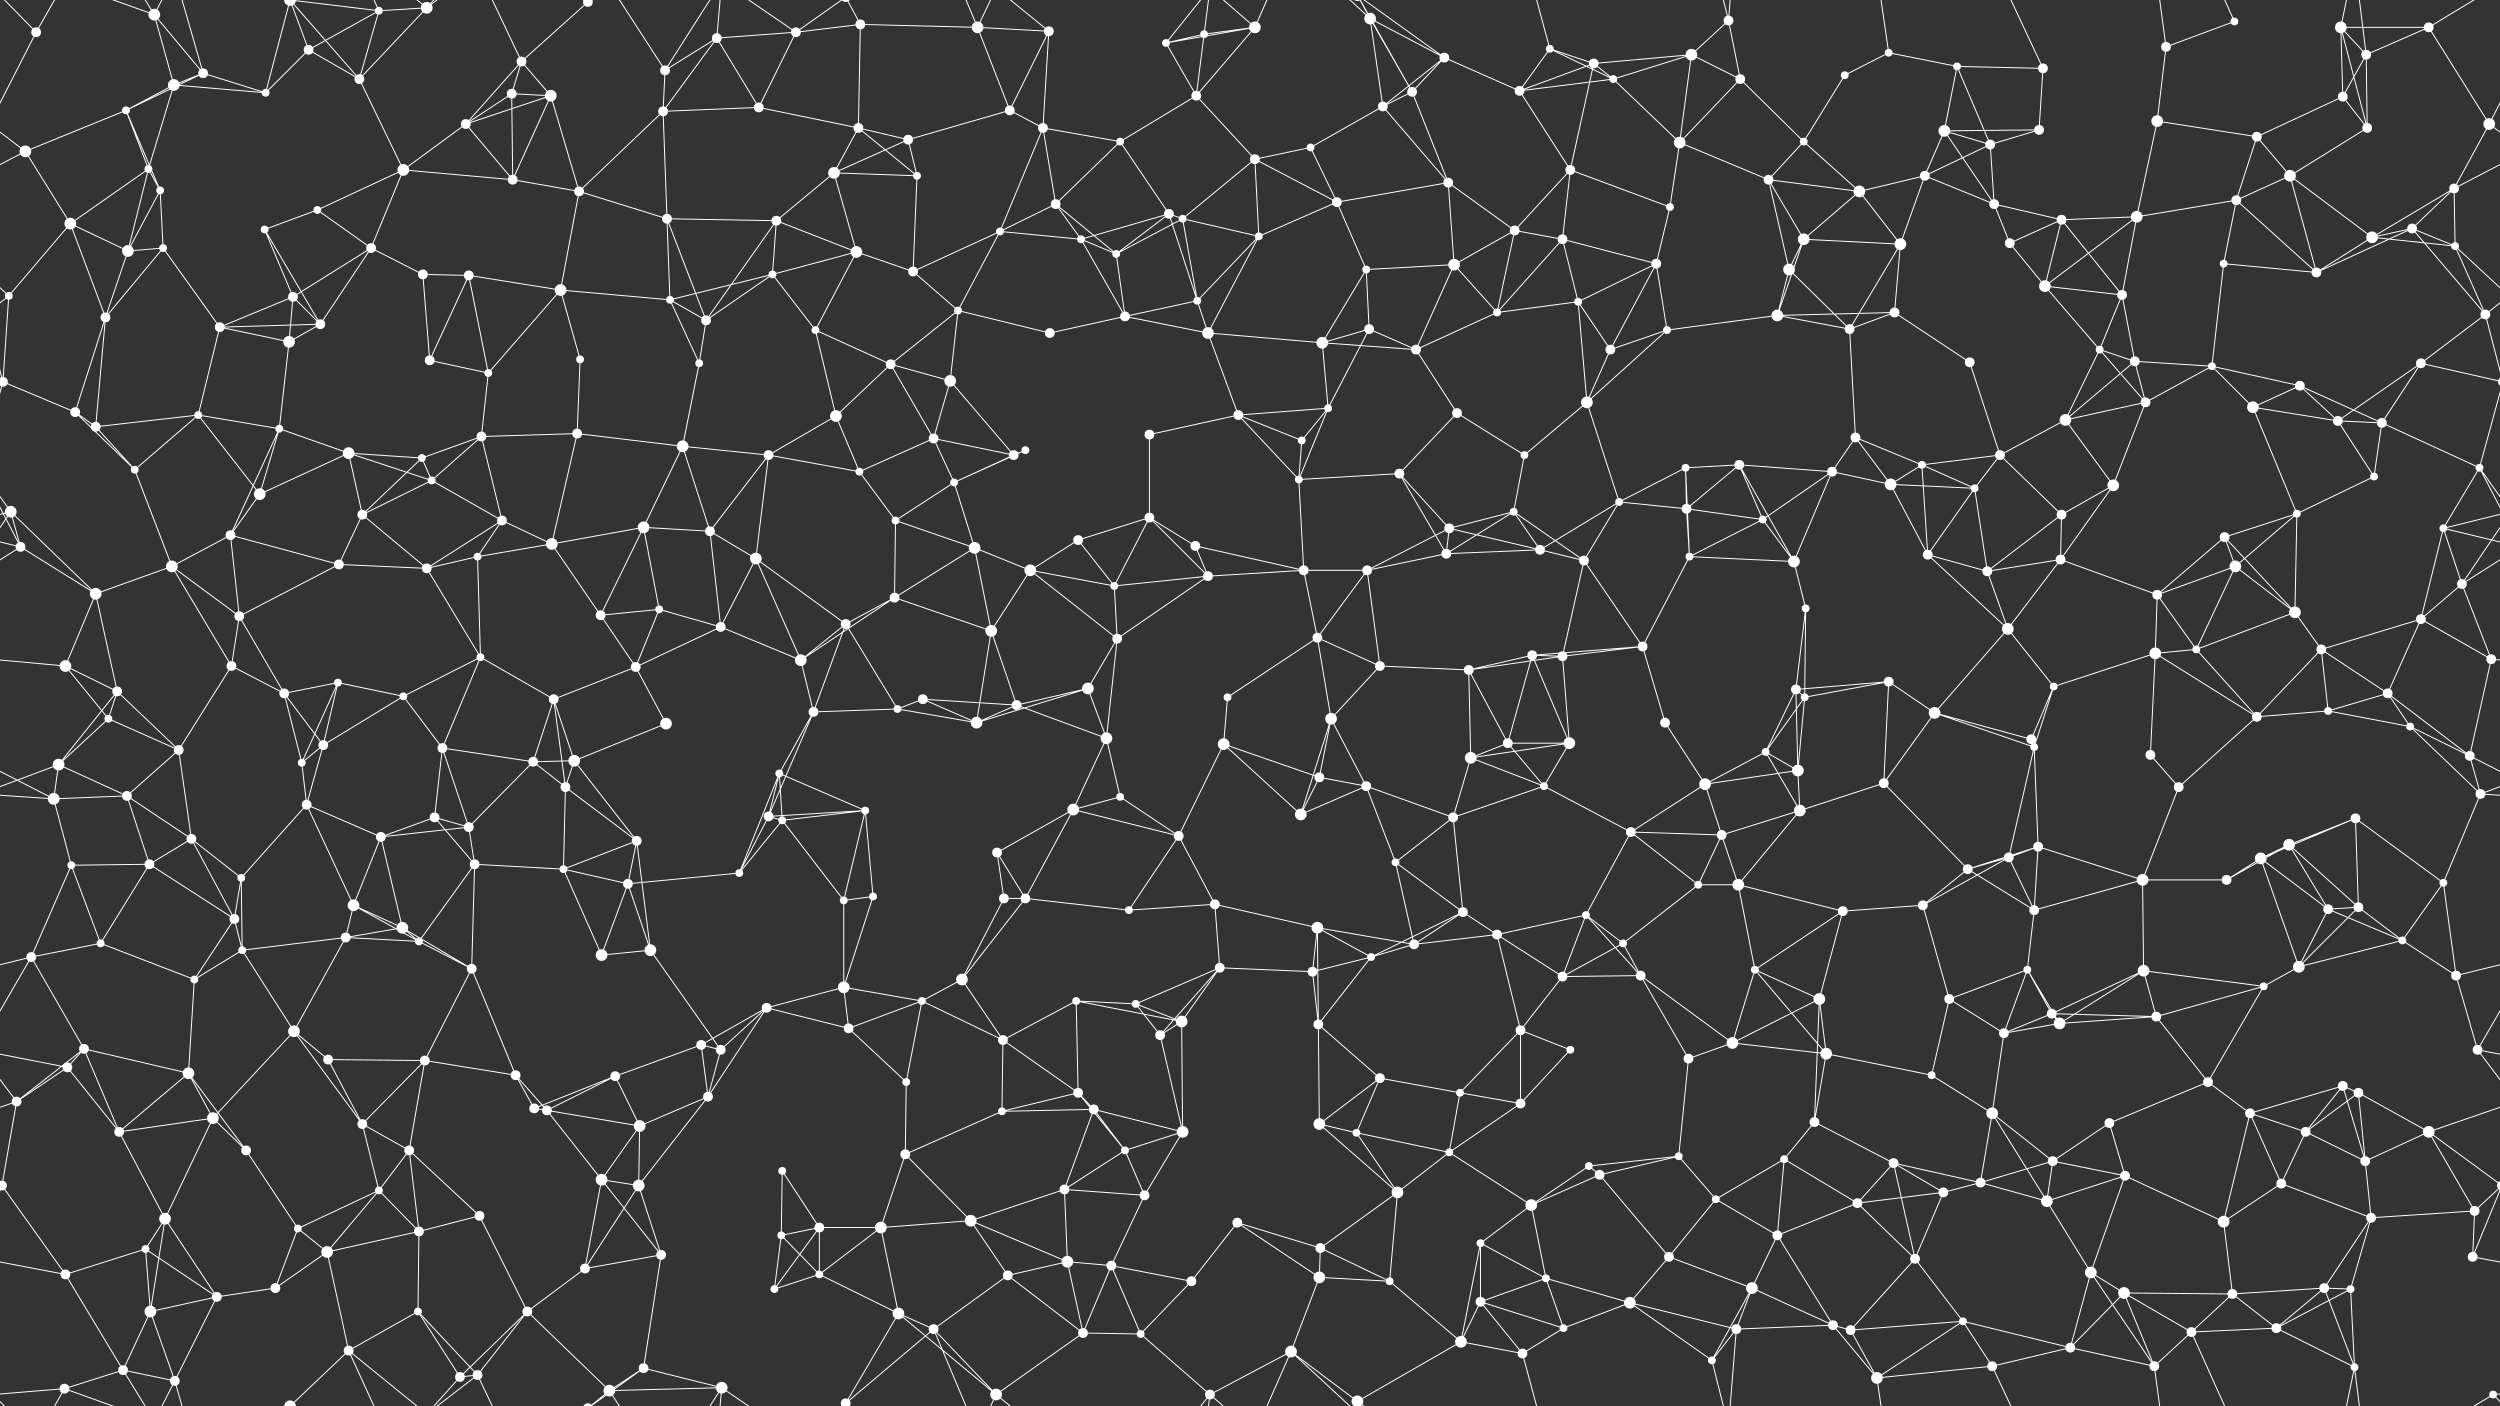 <svg xmlns="http://www.w3.org/2000/svg" width="2560" height="1440" fill="#fff"><rect width="100%" height="100%" fill="#333333" stroke="none"/><circle cx="37" cy="33" r="5"/><circle cx="158" cy="15" r="6"/><circle cx="208" cy="75" r="5"/><circle cx="316" cy="51" r="5"/><circle cx="388" cy="11" r="4"/><circle cx="437" cy="8" r="6"/><circle cx="534" cy="63" r="5"/><circle cx="602" cy="2" r="5"/><circle cx="602" cy="1442" r="5"/><circle cx="681" cy="72" r="5"/><circle cx="734" cy="39" r="5"/><circle cx="815" cy="33" r="5"/><circle cx="881" cy="25" r="5"/><circle cx="1001" cy="28" r="6"/><circle cx="1074" cy="32" r="5"/><circle cx="1194" cy="44" r="4"/><circle cx="1233" cy="35" r="4"/><circle cx="1285" cy="28" r="6"/><circle cx="1403" cy="19" r="6"/><circle cx="1479" cy="59" r="5"/><circle cx="1587" cy="50" r="4"/><circle cx="1632" cy="65" r="5"/><circle cx="1732" cy="56" r="6"/><circle cx="1770" cy="21" r="5"/><circle cx="1889" cy="77" r="4"/><circle cx="1934" cy="54" r="4"/><circle cx="2004" cy="68" r="4"/><circle cx="2092" cy="70" r="5"/><circle cx="2218" cy="48" r="5"/><circle cx="2288" cy="22" r="4"/><circle cx="2397" cy="28" r="6"/><circle cx="2423" cy="56" r="5"/><circle cx="2487" cy="28" r="5"/><circle cx="26" cy="155" r="6"/><circle cx="129" cy="113" r="4"/><circle cx="178" cy="87" r="6"/><circle cx="272" cy="95" r="4"/><circle cx="368" cy="81" r="5"/><circle cx="477" cy="127" r="5"/><circle cx="524" cy="96" r="5"/><circle cx="564" cy="98" r="6"/><circle cx="679" cy="114" r="5"/><circle cx="777" cy="110" r="5"/><circle cx="879" cy="131" r="5"/><circle cx="930" cy="143" r="5"/><circle cx="1034" cy="113" r="5"/><circle cx="1068" cy="131" r="5"/><circle cx="1147" cy="145" r="4"/><circle cx="1225" cy="98" r="5"/><circle cx="1342" cy="151" r="4"/><circle cx="1416" cy="109" r="5"/><circle cx="1446" cy="94" r="5"/><circle cx="1556" cy="93" r="5"/><circle cx="1652" cy="81" r="4"/><circle cx="1720" cy="146" r="6"/><circle cx="1782" cy="81" r="5"/><circle cx="1847" cy="145" r="4"/><circle cx="1991" cy="134" r="6"/><circle cx="2038" cy="148" r="5"/><circle cx="2088" cy="133" r="5"/><circle cx="2209" cy="124" r="6"/><circle cx="2311" cy="140" r="5"/><circle cx="2399" cy="99" r="5"/><circle cx="2424" cy="131" r="5"/><circle cx="2549" cy="127" r="6"/><circle cx="72" cy="229" r="6"/><circle cx="152" cy="173" r="4"/><circle cx="164" cy="195" r="4"/><circle cx="271" cy="235" r="4"/><circle cx="325" cy="215" r="4"/><circle cx="413" cy="174" r="6"/><circle cx="525" cy="184" r="5"/><circle cx="593" cy="196" r="5"/><circle cx="683" cy="224" r="5"/><circle cx="795" cy="226" r="5"/><circle cx="854" cy="177" r="6"/><circle cx="939" cy="180" r="4"/><circle cx="1024" cy="237" r="4"/><circle cx="1081" cy="209" r="5"/><circle cx="1197" cy="219" r="5"/><circle cx="1211" cy="224" r="4"/><circle cx="1285" cy="163" r="5"/><circle cx="1369" cy="207" r="5"/><circle cx="1483" cy="187" r="5"/><circle cx="1551" cy="236" r="5"/><circle cx="1608" cy="174" r="5"/><circle cx="1710" cy="212" r="4"/><circle cx="1811" cy="184" r="5"/><circle cx="1904" cy="196" r="6"/><circle cx="1971" cy="180" r="5"/><circle cx="2042" cy="209" r="5"/><circle cx="2111" cy="225" r="5"/><circle cx="2188" cy="222" r="6"/><circle cx="2290" cy="205" r="5"/><circle cx="2345" cy="180" r="6"/><circle cx="2470" cy="234" r="5"/><circle cx="2513" cy="193" r="5"/><circle cx="9" cy="303" r="4"/><circle cx="131" cy="257" r="6"/><circle cx="167" cy="254" r="4"/><circle cx="300" cy="304" r="5"/><circle cx="380" cy="254" r="5"/><circle cx="433" cy="281" r="5"/><circle cx="480" cy="282" r="5"/><circle cx="574" cy="297" r="6"/><circle cx="686" cy="307" r="4"/><circle cx="791" cy="281" r="4"/><circle cx="877" cy="258" r="6"/><circle cx="935" cy="278" r="5"/><circle cx="981" cy="318" r="4"/><circle cx="1107" cy="245" r="4"/><circle cx="1143" cy="260" r="4"/><circle cx="1226" cy="308" r="4"/><circle cx="1289" cy="242" r="4"/><circle cx="1399" cy="276" r="4"/><circle cx="1489" cy="271" r="6"/><circle cx="1600" cy="245" r="5"/><circle cx="1616" cy="309" r="4"/><circle cx="1696" cy="270" r="5"/><circle cx="1832" cy="276" r="6"/><circle cx="1847" cy="245" r="6"/><circle cx="1946" cy="250" r="6"/><circle cx="2058" cy="249" r="5"/><circle cx="2094" cy="293" r="6"/><circle cx="2173" cy="302" r="5"/><circle cx="2277" cy="270" r="4"/><circle cx="2372" cy="279" r="5"/><circle cx="2429" cy="243" r="6"/><circle cx="2514" cy="252" r="4"/><circle cx="3" cy="391" r="5"/><circle cx="2563" cy="391" r="5"/><circle cx="108" cy="325" r="5"/><circle cx="225" cy="335" r="5"/><circle cx="296" cy="350" r="6"/><circle cx="328" cy="332" r="5"/><circle cx="440" cy="369" r="5"/><circle cx="500" cy="382" r="4"/><circle cx="594" cy="368" r="4"/><circle cx="716" cy="372" r="4"/><circle cx="723" cy="328" r="5"/><circle cx="835" cy="338" r="4"/><circle cx="912" cy="373" r="5"/><circle cx="973" cy="390" r="6"/><circle cx="1075" cy="341" r="5"/><circle cx="1152" cy="324" r="5"/><circle cx="1237" cy="341" r="6"/><circle cx="1354" cy="351" r="6"/><circle cx="1402" cy="337" r="5"/><circle cx="1450" cy="358" r="5"/><circle cx="1533" cy="320" r="4"/><circle cx="1649" cy="358" r="5"/><circle cx="1707" cy="338" r="4"/><circle cx="1820" cy="323" r="6"/><circle cx="1894" cy="337" r="5"/><circle cx="1940" cy="320" r="5"/><circle cx="2017" cy="371" r="5"/><circle cx="2150" cy="358" r="4"/><circle cx="2186" cy="370" r="5"/><circle cx="2265" cy="375" r="4"/><circle cx="2355" cy="395" r="5"/><circle cx="2479" cy="372" r="5"/><circle cx="2545" cy="322" r="5"/><circle cx="77" cy="422" r="5"/><circle cx="98" cy="437" r="5"/><circle cx="203" cy="425" r="4"/><circle cx="286" cy="439" r="4"/><circle cx="357" cy="464" r="6"/><circle cx="432" cy="469" r="4"/><circle cx="493" cy="447" r="5"/><circle cx="591" cy="444" r="5"/><circle cx="699" cy="457" r="6"/><circle cx="787" cy="466" r="5"/><circle cx="856" cy="426" r="6"/><circle cx="956" cy="449" r="5"/><circle cx="1038" cy="466" r="5"/><circle cx="1050" cy="461" r="4"/><circle cx="1177" cy="445" r="5"/><circle cx="1268" cy="425" r="5"/><circle cx="1333" cy="451" r="4"/><circle cx="1360" cy="418" r="4"/><circle cx="1492" cy="423" r="5"/><circle cx="1561" cy="466" r="4"/><circle cx="1625" cy="412" r="6"/><circle cx="1726" cy="479" r="4"/><circle cx="1781" cy="476" r="5"/><circle cx="1900" cy="448" r="5"/><circle cx="1968" cy="476" r="4"/><circle cx="2048" cy="466" r="5"/><circle cx="2115" cy="430" r="6"/><circle cx="2197" cy="412" r="5"/><circle cx="2307" cy="417" r="6"/><circle cx="2394" cy="431" r="5"/><circle cx="2439" cy="433" r="5"/><circle cx="2539" cy="479" r="4"/><circle cx="11" cy="524" r="6"/><circle cx="138" cy="481" r="4"/><circle cx="236" cy="548" r="5"/><circle cx="266" cy="506" r="6"/><circle cx="371" cy="527" r="5"/><circle cx="442" cy="492" r="4"/><circle cx="514" cy="533" r="5"/><circle cx="565" cy="557" r="6"/><circle cx="659" cy="540" r="6"/><circle cx="727" cy="544" r="5"/><circle cx="880" cy="483" r="4"/><circle cx="917" cy="533" r="4"/><circle cx="977" cy="494" r="4"/><circle cx="1104" cy="553" r="5"/><circle cx="1177" cy="530" r="5"/><circle cx="1224" cy="559" r="5"/><circle cx="1330" cy="491" r="4"/><circle cx="1433" cy="485" r="5"/><circle cx="1484" cy="541" r="5"/><circle cx="1550" cy="524" r="4"/><circle cx="1658" cy="514" r="4"/><circle cx="1727" cy="521" r="5"/><circle cx="1805" cy="532" r="4"/><circle cx="1876" cy="483" r="5"/><circle cx="1936" cy="496" r="6"/><circle cx="2022" cy="500" r="4"/><circle cx="2111" cy="527" r="5"/><circle cx="2164" cy="497" r="6"/><circle cx="2278" cy="550" r="5"/><circle cx="2352" cy="526" r="4"/><circle cx="2431" cy="488" r="4"/><circle cx="2502" cy="541" r="4"/><circle cx="21" cy="560" r="5"/><circle cx="98" cy="608" r="6"/><circle cx="176" cy="580" r="6"/><circle cx="245" cy="631" r="5"/><circle cx="347" cy="578" r="5"/><circle cx="437" cy="582" r="5"/><circle cx="489" cy="570" r="4"/><circle cx="615" cy="630" r="5"/><circle cx="675" cy="624" r="4"/><circle cx="774" cy="572" r="6"/><circle cx="866" cy="639" r="5"/><circle cx="916" cy="612" r="5"/><circle cx="998" cy="561" r="6"/><circle cx="1055" cy="584" r="6"/><circle cx="1141" cy="600" r="4"/><circle cx="1237" cy="590" r="5"/><circle cx="1335" cy="584" r="5"/><circle cx="1400" cy="584" r="5"/><circle cx="1481" cy="567" r="5"/><circle cx="1577" cy="563" r="5"/><circle cx="1622" cy="574" r="5"/><circle cx="1730" cy="570" r="4"/><circle cx="1837" cy="575" r="6"/><circle cx="1849" cy="623" r="4"/><circle cx="1974" cy="568" r="5"/><circle cx="2035" cy="585" r="5"/><circle cx="2110" cy="573" r="5"/><circle cx="2209" cy="609" r="5"/><circle cx="2289" cy="580" r="6"/><circle cx="2350" cy="627" r="6"/><circle cx="2479" cy="634" r="5"/><circle cx="2521" cy="598" r="5"/><circle cx="67" cy="682" r="6"/><circle cx="120" cy="708" r="5"/><circle cx="237" cy="682" r="5"/><circle cx="291" cy="710" r="5"/><circle cx="346" cy="699" r="4"/><circle cx="413" cy="713" r="4"/><circle cx="492" cy="673" r="4"/><circle cx="567" cy="716" r="5"/><circle cx="651" cy="683" r="5"/><circle cx="738" cy="642" r="5"/><circle cx="820" cy="676" r="6"/><circle cx="945" cy="716" r="5"/><circle cx="1015" cy="646" r="6"/><circle cx="1114" cy="705" r="6"/><circle cx="1144" cy="654" r="5"/><circle cx="1257" cy="714" r="4"/><circle cx="1349" cy="653" r="5"/><circle cx="1413" cy="682" r="5"/><circle cx="1504" cy="686" r="5"/><circle cx="1569" cy="671" r="5"/><circle cx="1600" cy="672" r="5"/><circle cx="1682" cy="662" r="5"/><circle cx="1839" cy="706" r="5"/><circle cx="1848" cy="714" r="4"/><circle cx="1934" cy="698" r="5"/><circle cx="2056" cy="644" r="6"/><circle cx="2103" cy="703" r="4"/><circle cx="2207" cy="669" r="6"/><circle cx="2249" cy="665" r="4"/><circle cx="2377" cy="665" r="5"/><circle cx="2445" cy="710" r="5"/><circle cx="2551" cy="675" r="5"/><circle cx="60" cy="783" r="6"/><circle cx="111" cy="736" r="4"/><circle cx="183" cy="768" r="5"/><circle cx="309" cy="781" r="4"/><circle cx="331" cy="763" r="5"/><circle cx="453" cy="766" r="5"/><circle cx="546" cy="780" r="5"/><circle cx="588" cy="779" r="6"/><circle cx="682" cy="741" r="6"/><circle cx="798" cy="792" r="4"/><circle cx="833" cy="729" r="5"/><circle cx="919" cy="726" r="4"/><circle cx="1000" cy="740" r="6"/><circle cx="1041" cy="722" r="5"/><circle cx="1133" cy="756" r="6"/><circle cx="1253" cy="762" r="6"/><circle cx="1351" cy="796" r="5"/><circle cx="1363" cy="736" r="6"/><circle cx="1506" cy="776" r="6"/><circle cx="1544" cy="761" r="5"/><circle cx="1607" cy="761" r="6"/><circle cx="1705" cy="740" r="5"/><circle cx="1808" cy="770" r="4"/><circle cx="1841" cy="789" r="6"/><circle cx="1981" cy="730" r="6"/><circle cx="2080" cy="757" r="5"/><circle cx="2083" cy="765" r="4"/><circle cx="2202" cy="773" r="5"/><circle cx="2311" cy="734" r="5"/><circle cx="2384" cy="728" r="4"/><circle cx="2468" cy="744" r="4"/><circle cx="2529" cy="774" r="5"/><circle cx="55" cy="818" r="6"/><circle cx="130" cy="815" r="5"/><circle cx="196" cy="859" r="5"/><circle cx="314" cy="824" r="5"/><circle cx="390" cy="857" r="5"/><circle cx="445" cy="837" r="5"/><circle cx="480" cy="847" r="5"/><circle cx="579" cy="806" r="5"/><circle cx="652" cy="861" r="5"/><circle cx="787" cy="836" r="5"/><circle cx="801" cy="840" r="4"/><circle cx="886" cy="830" r="4"/><circle cx="1021" cy="873" r="5"/><circle cx="1099" cy="829" r="6"/><circle cx="1147" cy="816" r="4"/><circle cx="1207" cy="856" r="5"/><circle cx="1332" cy="834" r="6"/><circle cx="1399" cy="805" r="5"/><circle cx="1488" cy="837" r="5"/><circle cx="1581" cy="805" r="4"/><circle cx="1670" cy="852" r="5"/><circle cx="1746" cy="803" r="6"/><circle cx="1763" cy="855" r="5"/><circle cx="1843" cy="830" r="6"/><circle cx="1929" cy="802" r="5"/><circle cx="2057" cy="878" r="5"/><circle cx="2087" cy="867" r="5"/><circle cx="2231" cy="806" r="5"/><circle cx="2315" cy="879" r="6"/><circle cx="2344" cy="865" r="6"/><circle cx="2412" cy="838" r="5"/><circle cx="2540" cy="813" r="5"/><circle cx="73" cy="886" r="4"/><circle cx="153" cy="885" r="5"/><circle cx="240" cy="941" r="5"/><circle cx="247" cy="899" r="4"/><circle cx="362" cy="927" r="6"/><circle cx="412" cy="950" r="6"/><circle cx="486" cy="885" r="5"/><circle cx="577" cy="890" r="4"/><circle cx="643" cy="905" r="5"/><circle cx="757" cy="894" r="4"/><circle cx="864" cy="922" r="4"/><circle cx="894" cy="918" r="4"/><circle cx="1028" cy="920" r="5"/><circle cx="1050" cy="920" r="5"/><circle cx="1156" cy="932" r="4"/><circle cx="1244" cy="926" r="5"/><circle cx="1349" cy="950" r="6"/><circle cx="1429" cy="883" r="4"/><circle cx="1498" cy="934" r="5"/><circle cx="1533" cy="957" r="5"/><circle cx="1624" cy="937" r="4"/><circle cx="1739" cy="906" r="4"/><circle cx="1780" cy="906" r="6"/><circle cx="1887" cy="933" r="5"/><circle cx="1969" cy="927" r="5"/><circle cx="2015" cy="890" r="5"/><circle cx="2083" cy="932" r="5"/><circle cx="2194" cy="901" r="6"/><circle cx="2280" cy="901" r="5"/><circle cx="2384" cy="931" r="5"/><circle cx="2415" cy="929" r="5"/><circle cx="2502" cy="904" r="4"/><circle cx="32" cy="980" r="5"/><circle cx="103" cy="966" r="4"/><circle cx="199" cy="1003" r="4"/><circle cx="248" cy="973" r="4"/><circle cx="354" cy="960" r="5"/><circle cx="429" cy="964" r="4"/><circle cx="483" cy="992" r="5"/><circle cx="616" cy="978" r="6"/><circle cx="666" cy="973" r="6"/><circle cx="785" cy="1032" r="5"/><circle cx="864" cy="1011" r="6"/><circle cx="944" cy="1025" r="4"/><circle cx="985" cy="1003" r="6"/><circle cx="1102" cy="1025" r="4"/><circle cx="1163" cy="1028" r="4"/><circle cx="1249" cy="991" r="5"/><circle cx="1344" cy="995" r="5"/><circle cx="1404" cy="980" r="4"/><circle cx="1448" cy="967" r="5"/><circle cx="1600" cy="1000" r="5"/><circle cx="1662" cy="966" r="4"/><circle cx="1680" cy="999" r="5"/><circle cx="1797" cy="993" r="4"/><circle cx="1863" cy="1023" r="6"/><circle cx="1996" cy="1023" r="5"/><circle cx="2076" cy="993" r="4"/><circle cx="2101" cy="1038" r="5"/><circle cx="2195" cy="994" r="6"/><circle cx="2318" cy="1010" r="4"/><circle cx="2354" cy="990" r="6"/><circle cx="2460" cy="963" r="4"/><circle cx="2515" cy="999" r="5"/><circle cx="69" cy="1093" r="5"/><circle cx="86" cy="1074" r="5"/><circle cx="193" cy="1099" r="6"/><circle cx="301" cy="1056" r="6"/><circle cx="336" cy="1085" r="5"/><circle cx="435" cy="1086" r="5"/><circle cx="528" cy="1101" r="5"/><circle cx="630" cy="1102" r="5"/><circle cx="718" cy="1070" r="5"/><circle cx="738" cy="1075" r="5"/><circle cx="869" cy="1053" r="5"/><circle cx="928" cy="1108" r="4"/><circle cx="1027" cy="1065" r="5"/><circle cx="1104" cy="1119" r="5"/><circle cx="1188" cy="1060" r="5"/><circle cx="1210" cy="1046" r="6"/><circle cx="1350" cy="1049" r="5"/><circle cx="1413" cy="1104" r="5"/><circle cx="1495" cy="1119" r="4"/><circle cx="1557" cy="1055" r="5"/><circle cx="1608" cy="1075" r="4"/><circle cx="1729" cy="1084" r="5"/><circle cx="1774" cy="1068" r="6"/><circle cx="1870" cy="1079" r="6"/><circle cx="1978" cy="1101" r="4"/><circle cx="2052" cy="1058" r="5"/><circle cx="2109" cy="1048" r="6"/><circle cx="2208" cy="1041" r="5"/><circle cx="2261" cy="1108" r="5"/><circle cx="2399" cy="1112" r="5"/><circle cx="2415" cy="1119" r="5"/><circle cx="2537" cy="1075" r="5"/><circle cx="17" cy="1128" r="5"/><circle cx="122" cy="1159" r="5"/><circle cx="218" cy="1145" r="6"/><circle cx="252" cy="1178" r="5"/><circle cx="371" cy="1151" r="5"/><circle cx="419" cy="1178" r="5"/><circle cx="547" cy="1135" r="5"/><circle cx="560" cy="1137" r="5"/><circle cx="655" cy="1153" r="6"/><circle cx="725" cy="1123" r="5"/><circle cx="801" cy="1199" r="4"/><circle cx="927" cy="1182" r="5"/><circle cx="1026" cy="1138" r="4"/><circle cx="1120" cy="1136" r="5"/><circle cx="1152" cy="1178" r="4"/><circle cx="1211" cy="1159" r="6"/><circle cx="1351" cy="1151" r="6"/><circle cx="1389" cy="1160" r="4"/><circle cx="1484" cy="1180" r="4"/><circle cx="1557" cy="1130" r="5"/><circle cx="1627" cy="1194" r="4"/><circle cx="1719" cy="1184" r="4"/><circle cx="1827" cy="1187" r="4"/><circle cx="1858" cy="1149" r="5"/><circle cx="1939" cy="1191" r="5"/><circle cx="2040" cy="1140" r="6"/><circle cx="2102" cy="1189" r="5"/><circle cx="2160" cy="1150" r="5"/><circle cx="2304" cy="1140" r="5"/><circle cx="2361" cy="1159" r="5"/><circle cx="2422" cy="1189" r="5"/><circle cx="2487" cy="1159" r="6"/><circle cx="2" cy="1214" r="5"/><circle cx="2562" cy="1214" r="5"/><circle cx="149" cy="1279" r="4"/><circle cx="169" cy="1248" r="6"/><circle cx="305" cy="1258" r="4"/><circle cx="388" cy="1219" r="4"/><circle cx="429" cy="1261" r="5"/><circle cx="491" cy="1245" r="5"/><circle cx="616" cy="1208" r="6"/><circle cx="654" cy="1214" r="6"/><circle cx="800" cy="1265" r="4"/><circle cx="839" cy="1257" r="5"/><circle cx="902" cy="1257" r="6"/><circle cx="994" cy="1250" r="6"/><circle cx="1090" cy="1218" r="5"/><circle cx="1172" cy="1224" r="5"/><circle cx="1267" cy="1252" r="5"/><circle cx="1352" cy="1278" r="5"/><circle cx="1431" cy="1221" r="6"/><circle cx="1516" cy="1273" r="4"/><circle cx="1568" cy="1234" r="6"/><circle cx="1638" cy="1203" r="5"/><circle cx="1757" cy="1228" r="4"/><circle cx="1820" cy="1265" r="5"/><circle cx="1902" cy="1232" r="5"/><circle cx="1990" cy="1221" r="5"/><circle cx="2028" cy="1211" r="5"/><circle cx="2096" cy="1230" r="6"/><circle cx="2176" cy="1204" r="5"/><circle cx="2277" cy="1251" r="6"/><circle cx="2336" cy="1212" r="5"/><circle cx="2428" cy="1247" r="5"/><circle cx="2534" cy="1240" r="5"/><circle cx="67" cy="1305" r="5"/><circle cx="154" cy="1343" r="6"/><circle cx="222" cy="1328" r="5"/><circle cx="282" cy="1319" r="5"/><circle cx="335" cy="1282" r="6"/><circle cx="428" cy="1343" r="4"/><circle cx="540" cy="1343" r="5"/><circle cx="599" cy="1299" r="5"/><circle cx="677" cy="1285" r="5"/><circle cx="793" cy="1320" r="4"/><circle cx="839" cy="1305" r="4"/><circle cx="920" cy="1345" r="6"/><circle cx="1032" cy="1306" r="5"/><circle cx="1093" cy="1292" r="6"/><circle cx="1138" cy="1296" r="5"/><circle cx="1220" cy="1312" r="5"/><circle cx="1351" cy="1308" r="6"/><circle cx="1423" cy="1312" r="4"/><circle cx="1516" cy="1333" r="5"/><circle cx="1583" cy="1309" r="4"/><circle cx="1669" cy="1334" r="6"/><circle cx="1709" cy="1287" r="5"/><circle cx="1794" cy="1319" r="6"/><circle cx="1877" cy="1357" r="5"/><circle cx="1961" cy="1289" r="5"/><circle cx="2010" cy="1353" r="4"/><circle cx="2141" cy="1303" r="6"/><circle cx="2175" cy="1324" r="6"/><circle cx="2286" cy="1325" r="5"/><circle cx="2380" cy="1319" r="5"/><circle cx="2407" cy="1320" r="4"/><circle cx="2532" cy="1287" r="5"/><circle cx="66" cy="1422" r="5"/><circle cx="126" cy="1403" r="5"/><circle cx="179" cy="1414" r="5"/><circle cx="297" cy="1440" r="6"/><circle cx="297" cy="-0" r="6"/><circle cx="357" cy="1383" r="5"/><circle cx="471" cy="1410" r="5"/><circle cx="489" cy="1408" r="5"/><circle cx="624" cy="1424" r="6"/><circle cx="659" cy="1401" r="5"/><circle cx="739" cy="1421" r="6"/><circle cx="866" cy="1437" r="5"/><circle cx="866" cy="-3" r="5"/><circle cx="956" cy="1361" r="5"/><circle cx="1020" cy="1428" r="6"/><circle cx="1109" cy="1365" r="5"/><circle cx="1168" cy="1366" r="4"/><circle cx="1239" cy="1428" r="5"/><circle cx="1322" cy="1384" r="6"/><circle cx="1390" cy="1435" r="6"/><circle cx="1390" cy="-5" r="6"/><circle cx="1496" cy="1374" r="6"/><circle cx="1559" cy="1386" r="5"/><circle cx="1601" cy="1360" r="4"/><circle cx="1753" cy="1393" r="4"/><circle cx="1778" cy="1361" r="5"/><circle cx="1895" cy="1362" r="5"/><circle cx="1922" cy="1411" r="6"/><circle cx="2040" cy="1399" r="5"/><circle cx="2120" cy="1380" r="5"/><circle cx="2206" cy="1399" r="5"/><circle cx="2244" cy="1364" r="5"/><circle cx="2331" cy="1360" r="5"/><circle cx="2411" cy="1400" r="4"/><circle cx="2553" cy="1428" r="4"/><path stroke="#fff" d="M37 33L-11 127M37 33L66 -18M37 33L-7 -12M2597 33L2549 127M2597 33L2553 -12M37 1473L66 1422M37 1473L-7 1428M2597 1473L2553 1428M158 15L208 75M158 15L178 87M158 15L66 -18M158 15L126 -37M158 15L179 -26M158 1455L66 1422M158 1455L126 1403M158 1455L179 1414M208 75L129 113M208 75L178 87M208 75L272 95M208 75L179 -26M208 1515L179 1414M316 51L388 11M316 51L272 95M316 51L368 81M316 51L297 -0M316 1491L297 1440M388 11L437 8M388 11L368 81M388 11L297 -0M388 11L357 -57M388 1451L297 1440M388 1451L357 1383M437 8L368 81M437 8L357 -57M437 8L471 -30M437 8L489 -32M437 1448L357 1383M437 1448L471 1410M437 1448L489 1408M534 63L602 2M534 63L477 127M534 63L524 96M534 63L564 98M534 63L489 -32M534 1503L489 1408M602 2L624 -16M602 2L659 -39M602 1442L624 1424M602 1442L659 1401M681 72L734 39M681 72L679 114M681 72L624 -16M681 72L739 -19M681 1512L624 1424M681 1512L739 1421M734 39L815 33M734 39L679 114M734 39L777 110M734 39L739 -19M734 1479L739 1421M815 33L881 25M815 33L777 110M815 33L739 -19M815 33L866 -3M815 1473L739 1421M815 1473L866 1437M881 25L1001 28M881 25L879 131M881 25L866 -3M881 1465L866 1437M1001 28L1074 32M1001 28L1034 113M1001 28L956 -79M1001 28L1020 -12M1001 1468L956 1361M1001 1468L1020 1428M1074 32L1034 113M1074 32L1068 131M1074 32L1020 -12M1074 1472L1020 1428M1194 44L1233 35M1194 44L1285 28M1194 44L1225 98M1194 44L1239 -12M1194 1484L1239 1428M1233 35L1285 28M1233 35L1225 98M1233 35L1239 -12M1233 1475L1239 1428M1285 28L1225 98M1285 28L1239 -12M1285 28L1322 -56M1285 1468L1239 1428M1285 1468L1322 1384M1403 19L1479 59M1403 19L1416 109M1403 19L1446 94M1403 19L1322 -56M1403 19L1390 -5M1403 1459L1322 1384M1403 1459L1390 1435M1479 59L1416 109M1479 59L1446 94M1479 59L1556 93M1479 59L1390 -5M1479 1499L1390 1435M1587 50L1632 65M1587 50L1556 93M1587 50L1652 81M1587 50L1559 -54M1587 1490L1559 1386M1632 65L1732 56M1632 65L1556 93M1632 65L1652 81M1632 65L1608 174M1732 56L1770 21M1732 56L1652 81M1732 56L1720 146M1732 56L1782 81M1770 21L1782 81M1770 21L1753 -47M1770 21L1778 -79M1770 1461L1753 1393M1770 1461L1778 1361M1889 77L1934 54M1889 77L1847 145M1934 54L2004 68M1934 54L1922 -29M1934 1494L1922 1411M2004 68L2092 70M2004 68L1991 134M2004 68L2038 148M2092 70L2088 133M2092 70L2040 -41M2092 1510L2040 1399M2218 48L2288 22M2218 48L2209 124M2218 48L2206 -41M2218 1488L2206 1399M2288 22L2244 -76M2288 1462L2244 1364M2397 28L2423 56M2397 28L2487 28M2397 28L2399 99M2397 28L2424 131M2397 28L2411 -40M2397 1468L2411 1400M2423 56L2487 28M2423 56L2399 99M2423 56L2424 131M2423 56L2411 -40M2423 1496L2411 1400M2487 28L2549 127M2487 28L2553 -12M2487 1468L2553 1428M26 155L129 113M26 155L-11 127M26 155L72 229M26 155L-47 193M2586 155L2549 127M2586 155L2513 193M129 113L178 87M129 113L152 173M129 113L164 195M178 87L272 95M178 87L152 173M272 95L297 -0M272 1535L297 1440M368 81L413 174M368 81L297 -0M368 1521L297 1440M477 127L524 96M477 127L564 98M477 127L413 174M477 127L525 184M524 96L564 98M524 96L525 184M564 98L525 184M564 98L593 196M679 114L777 110M679 114L593 196M679 114L683 224M777 110L879 131M879 131L930 143M879 131L854 177M879 131L939 180M930 143L1034 113M930 143L854 177M930 143L939 180M1034 113L1068 131M1068 131L1147 145M1068 131L1024 237M1068 131L1081 209M1147 145L1225 98M1147 145L1081 209M1147 145L1197 219M1225 98L1285 163M1342 151L1416 109M1342 151L1285 163M1342 151L1369 207M1416 109L1446 94M1416 109L1483 187M1446 94L1483 187M1446 94L1390 -5M1446 1534L1390 1435M1556 93L1652 81M1556 93L1608 174M1652 81L1720 146M1720 146L1782 81M1720 146L1710 212M1720 146L1811 184M1782 81L1847 145M1847 145L1811 184M1847 145L1904 196M1991 134L2038 148M1991 134L2088 133M1991 134L1971 180M1991 134L2042 209M2038 148L2088 133M2038 148L1971 180M2038 148L2042 209M2209 124L2311 140M2209 124L2188 222M2311 140L2399 99M2311 140L2290 205M2311 140L2345 180M2399 99L2424 131M2424 131L2345 180M2549 127L2513 193M72 229L152 173M72 229L9 303M72 229L131 257M72 229L108 325M152 173L164 195M152 173L131 257M164 195L131 257M164 195L167 254M271 235L325 215M271 235L300 304M271 235L328 332M325 215L413 174M325 215L380 254M413 174L525 184M413 174L380 254M525 184L593 196M593 196L683 224M593 196L574 297M683 224L795 226M683 224L686 307M683 224L723 328M795 226L854 177M795 226L791 281M795 226L877 258M795 226L723 328M854 177L939 180M854 177L877 258M939 180L935 278M1024 237L1081 209M1024 237L935 278M1024 237L981 318M1024 237L1107 245M1081 209L1107 245M1081 209L1143 260M1197 219L1211 224M1197 219L1107 245M1197 219L1143 260M1197 219L1226 308M1211 224L1285 163M1211 224L1143 260M1211 224L1226 308M1211 224L1289 242M1285 163L1369 207M1285 163L1289 242M1369 207L1483 187M1369 207L1289 242M1369 207L1399 276M1483 187L1551 236M1483 187L1489 271M1551 236L1608 174M1551 236L1489 271M1551 236L1600 245M1551 236L1533 320M1608 174L1710 212M1608 174L1600 245M1710 212L1696 270M1811 184L1904 196M1811 184L1832 276M1811 184L1847 245M1904 196L1971 180M1904 196L1847 245M1904 196L1946 250M1971 180L2042 209M1971 180L1946 250M2042 209L2111 225M2042 209L2058 249M2111 225L2188 222M2111 225L2058 249M2111 225L2094 293M2111 225L2173 302M2188 222L2290 205M2188 222L2094 293M2188 222L2173 302M2290 205L2345 180M2290 205L2277 270M2290 205L2372 279M2345 180L2372 279M2345 180L2429 243M2470 234L2513 193M2470 234L2372 279M2470 234L2429 243M2470 234L2514 252M2470 234L2545 322M2513 193L2429 243M2513 193L2514 252M9 303L-46 252M9 303L3 391M9 303L-15 322M2569 303L2514 252M2569 303L2545 322M131 257L167 254M131 257L108 325M167 254L108 325M167 254L225 335M300 304L380 254M300 304L225 335M300 304L296 350M300 304L328 332M380 254L433 281M380 254L328 332M433 281L480 282M433 281L440 369M480 282L574 297M480 282L440 369M480 282L500 382M574 297L686 307M574 297L500 382M574 297L594 368M686 307L791 281M686 307L716 372M686 307L723 328M791 281L877 258M791 281L723 328M791 281L835 338M877 258L935 278M877 258L835 338M935 278L981 318M981 318L912 373M981 318L973 390M981 318L1075 341M1107 245L1143 260M1107 245L1152 324M1143 260L1152 324M1226 308L1289 242M1226 308L1152 324M1226 308L1237 341M1289 242L1237 341M1399 276L1489 271M1399 276L1354 351M1399 276L1402 337M1489 271L1450 358M1489 271L1533 320M1600 245L1616 309M1600 245L1696 270M1600 245L1533 320M1616 309L1696 270M1616 309L1533 320M1616 309L1649 358M1616 309L1625 412M1696 270L1649 358M1696 270L1707 338M1832 276L1847 245M1832 276L1820 323M1832 276L1894 337M1847 245L1946 250M1847 245L1820 323M1946 250L1894 337M1946 250L1940 320M2058 249L2094 293M2094 293L2173 302M2094 293L2150 358M2173 302L2150 358M2173 302L2186 370M2277 270L2372 279M2277 270L2265 375M2372 279L2429 243M2429 243L2514 252M2514 252L2545 322M3 391L-81 372M3 391L-15 322M3 391L77 422M3 391L-21 479M2563 391L2479 372M2563 391L2545 322M2563 391L2539 479M108 325L77 422M108 325L98 437M225 335L296 350M225 335L328 332M225 335L203 425M296 350L328 332M296 350L286 439M440 369L500 382M500 382L493 447M594 368L591 444M716 372L723 328M716 372L699 457M835 338L912 373M835 338L856 426M912 373L973 390M912 373L856 426M912 373L956 449M973 390L956 449M973 390L1038 466M1075 341L1152 324M1152 324L1237 341M1237 341L1354 351M1237 341L1268 425M1354 351L1402 337M1354 351L1450 358M1354 351L1360 418M1402 337L1450 358M1402 337L1360 418M1450 358L1533 320M1450 358L1492 423M1649 358L1707 338M1649 358L1625 412M1707 338L1820 323M1707 338L1625 412M1820 323L1894 337M1820 323L1940 320M1894 337L1940 320M1894 337L1900 448M1940 320L2017 371M2017 371L2048 466M2150 358L2186 370M2150 358L2115 430M2150 358L2197 412M2186 370L2265 375M2186 370L2115 430M2186 370L2197 412M2265 375L2355 395M2265 375L2197 412M2265 375L2307 417M2355 395L2307 417M2355 395L2394 431M2355 395L2439 433M2479 372L2545 322M2479 372L2394 431M2479 372L2439 433M77 422L98 437M77 422L138 481M98 437L203 425M98 437L138 481M203 425L286 439M203 425L138 481M203 425L266 506M286 439L357 464M286 439L236 548M286 439L266 506M357 464L432 469M357 464L266 506M357 464L371 527M357 464L442 492M432 469L493 447M432 469L371 527M432 469L442 492M493 447L591 444M493 447L442 492M493 447L514 533M591 444L699 457M591 444L565 557M699 457L787 466M699 457L659 540M699 457L727 544M787 466L856 426M787 466L727 544M787 466L880 483M787 466L774 572M856 426L880 483M956 449L1038 466M956 449L880 483M956 449L977 494M1038 466L1050 461M1038 466L977 494M1050 461L977 494M1177 445L1268 425M1177 445L1177 530M1268 425L1333 451M1268 425L1360 418M1268 425L1330 491M1333 451L1360 418M1333 451L1330 491M1360 418L1330 491M1492 423L1561 466M1492 423L1433 485M1561 466L1625 412M1561 466L1550 524M1625 412L1658 514M1726 479L1781 476M1726 479L1658 514M1726 479L1727 521M1726 479L1730 570M1781 476L1727 521M1781 476L1805 532M1781 476L1876 483M1781 476L1837 575M1900 448L1968 476M1900 448L1876 483M1900 448L1936 496M1968 476L2048 466M1968 476L1936 496M1968 476L2022 500M1968 476L1974 568M2048 466L2115 430M2048 466L2022 500M2048 466L2111 527M2115 430L2197 412M2115 430L2164 497M2197 412L2164 497M2307 417L2394 431M2307 417L2352 526M2394 431L2439 433M2394 431L2431 488M2439 433L2539 479M2439 433L2431 488M2539 479L2571 524M2539 479L2502 541M2539 479L2581 560M-21 479L11 524M-21 479L21 560M11 524L-58 541M11 524L21 560M11 524L98 608M11 524L-39 598M2571 524L2502 541M2571 524L2521 598M138 481L176 580M236 548L266 506M236 548L176 580M236 548L245 631M236 548L347 578M371 527L442 492M371 527L347 578M371 527L437 582M442 492L514 533M514 533L565 557M514 533L437 582M514 533L489 570M565 557L659 540M565 557L489 570M565 557L615 630M659 540L727 544M659 540L615 630M659 540L675 624M727 544L774 572M727 544L738 642M880 483L917 533M917 533L977 494M917 533L916 612M917 533L998 561M977 494L998 561M1104 553L1177 530M1104 553L1055 584M1104 553L1141 600M1177 530L1224 559M1177 530L1141 600M1177 530L1237 590M1224 559L1237 590M1224 559L1335 584M1330 491L1433 485M1330 491L1335 584M1433 485L1484 541M1433 485L1481 567M1484 541L1550 524M1484 541L1400 584M1484 541L1481 567M1484 541L1577 563M1550 524L1481 567M1550 524L1577 563M1550 524L1622 574M1658 514L1727 521M1658 514L1577 563M1658 514L1622 574M1727 521L1805 532M1727 521L1730 570M1805 532L1876 483M1805 532L1730 570M1805 532L1837 575M1876 483L1936 496M1876 483L1837 575M1936 496L2022 500M1936 496L1974 568M2022 500L1974 568M2022 500L2035 585M2111 527L2164 497M2111 527L2035 585M2111 527L2110 573M2164 497L2110 573M2278 550L2352 526M2278 550L2209 609M2278 550L2289 580M2278 550L2350 627M2352 526L2431 488M2352 526L2289 580M2352 526L2350 627M2502 541L2581 560M2502 541L2479 634M2502 541L2521 598M-58 541L21 560M21 560L98 608M21 560L-39 598M2581 560L2521 598M98 608L176 580M98 608L67 682M98 608L120 708M176 580L245 631M176 580L237 682M245 631L347 578M245 631L237 682M245 631L291 710M347 578L437 582M437 582L489 570M437 582L492 673M489 570L492 673M615 630L675 624M615 630L651 683M675 624L651 683M675 624L738 642M774 572L866 639M774 572L738 642M774 572L820 676M866 639L916 612M866 639L820 676M866 639L833 729M866 639L919 726M916 612L998 561M916 612L820 676M916 612L1015 646M998 561L1055 584M998 561L1015 646M1055 584L1141 600M1055 584L1015 646M1055 584L1144 654M1141 600L1237 590M1141 600L1144 654M1237 590L1335 584M1237 590L1144 654M1335 584L1400 584M1335 584L1349 653M1400 584L1481 567M1400 584L1349 653M1400 584L1413 682M1481 567L1577 563M1577 563L1622 574M1622 574L1600 672M1622 574L1682 662M1730 570L1837 575M1730 570L1682 662M1837 575L1849 623M1849 623L1839 706M1849 623L1848 714M1974 568L2035 585M1974 568L2056 644M2035 585L2110 573M2035 585L2056 644M2110 573L2209 609M2110 573L2056 644M2209 609L2289 580M2209 609L2207 669M2209 609L2249 665M2289 580L2350 627M2289 580L2249 665M2350 627L2249 665M2350 627L2377 665M2479 634L2521 598M2479 634L2377 665M2479 634L2445 710M2479 634L2551 675M2521 598L2551 675M67 682L120 708M67 682L-9 675M67 682L111 736M2627 682L2551 675M120 708L60 783M120 708L111 736M120 708L183 768M237 682L291 710M237 682L183 768M291 710L346 699M291 710L309 781M291 710L331 763M346 699L413 713M346 699L309 781M346 699L331 763M413 713L492 673M413 713L331 763M413 713L453 766M492 673L567 716M492 673L453 766M567 716L651 683M567 716L546 780M567 716L588 779M567 716L579 806M651 683L738 642M651 683L682 741M738 642L820 676M820 676L833 729M945 716L919 726M945 716L1000 740M945 716L1041 722M1015 646L1000 740M1015 646L1041 722M1114 705L1144 654M1114 705L1000 740M1114 705L1041 722M1114 705L1133 756M1144 654L1133 756M1257 714L1349 653M1257 714L1253 762M1349 653L1413 682M1349 653L1363 736M1413 682L1504 686M1413 682L1363 736M1504 686L1569 671M1504 686L1600 672M1504 686L1506 776M1504 686L1544 761M1569 671L1600 672M1569 671L1682 662M1569 671L1544 761M1569 671L1607 761M1600 672L1682 662M1600 672L1607 761M1682 662L1705 740M1839 706L1848 714M1839 706L1934 698M1839 706L1808 770M1839 706L1841 789M1848 714L1934 698M1848 714L1808 770M1848 714L1841 789M1934 698L1981 730M1934 698L1929 802M2056 644L2103 703M2056 644L1981 730M2103 703L2207 669M2103 703L2080 757M2103 703L2083 765M2207 669L2249 665M2207 669L2202 773M2207 669L2311 734M2249 665L2311 734M2377 665L2445 710M2377 665L2311 734M2377 665L2384 728M2445 710L2384 728M2445 710L2468 744M2445 710L2529 774M2551 675L2529 774M60 783L111 736M60 783L55 818M60 783L130 815M60 783L-20 813M2620 783L2540 813M111 736L183 768M183 768L130 815M183 768L196 859M309 781L331 763M309 781L314 824M331 763L314 824M453 766L546 780M453 766L445 837M453 766L480 847M546 780L588 779M546 780L480 847M546 780L579 806M588 779L682 741M588 779L579 806M588 779L652 861M798 792L833 729M798 792L787 836M798 792L801 840M798 792L886 830M798 792L757 894M833 729L919 726M833 729L787 836M919 726L1000 740M1000 740L1041 722M1041 722L1133 756M1133 756L1099 829M1133 756L1147 816M1253 762L1351 796M1253 762L1207 856M1253 762L1332 834M1351 796L1363 736M1351 796L1332 834M1351 796L1399 805M1363 736L1332 834M1363 736L1399 805M1506 776L1544 761M1506 776L1607 761M1506 776L1488 837M1506 776L1581 805M1544 761L1607 761M1544 761L1581 805M1607 761L1581 805M1705 740L1746 803M1808 770L1841 789M1808 770L1746 803M1808 770L1843 830M1841 789L1746 803M1841 789L1843 830M1981 730L2080 757M1981 730L2083 765M1981 730L1929 802M2080 757L2083 765M2083 765L2057 878M2083 765L2087 867M2202 773L2231 806M2311 734L2384 728M2311 734L2231 806M2384 728L2468 744M2468 744L2529 774M2468 744L2540 813M2529 774L2615 818M2529 774L2540 813M-31 774L55 818M55 818L130 815M55 818L-20 813M55 818L73 886M2615 818L2540 813M130 815L196 859M130 815L153 885M196 859L153 885M196 859L240 941M196 859L247 899M314 824L390 857M314 824L247 899M314 824L362 927M390 857L445 837M390 857L480 847M390 857L362 927M390 857L412 950M445 837L480 847M445 837L486 885M480 847L486 885M579 806L652 861M579 806L577 890M652 861L577 890M652 861L643 905M652 861L666 973M787 836L801 840M787 836L886 830M787 836L757 894M801 840L886 830M801 840L757 894M801 840L864 922M886 830L864 922M886 830L894 918M1021 873L1099 829M1021 873L1028 920M1021 873L1050 920M1099 829L1147 816M1099 829L1207 856M1099 829L1050 920M1147 816L1207 856M1207 856L1156 932M1207 856L1244 926M1332 834L1399 805M1399 805L1488 837M1399 805L1429 883M1488 837L1581 805M1488 837L1429 883M1488 837L1498 934M1581 805L1670 852M1670 852L1746 803M1670 852L1763 855M1670 852L1624 937M1670 852L1739 906M1746 803L1763 855M1763 855L1843 830M1763 855L1739 906M1763 855L1780 906M1843 830L1929 802M1843 830L1780 906M1929 802L2015 890M2057 878L2087 867M2057 878L1969 927M2057 878L2015 890M2057 878L2083 932M2087 867L2015 890M2087 867L2083 932M2087 867L2194 901M2231 806L2194 901M2315 879L2344 865M2315 879L2412 838M2315 879L2280 901M2315 879L2384 931M2315 879L2354 990M2344 865L2412 838M2344 865L2280 901M2344 865L2384 931M2344 865L2415 929M2412 838L2415 929M2412 838L2502 904M2540 813L2502 904M73 886L153 885M73 886L32 980M73 886L103 966M153 885L240 941M153 885L103 966M240 941L247 899M240 941L199 1003M240 941L248 973M247 899L248 973M362 927L412 950M362 927L354 960M362 927L429 964M412 950L354 960M412 950L429 964M412 950L483 992M486 885L577 890M486 885L429 964M486 885L483 992M577 890L643 905M577 890L616 978M643 905L757 894M643 905L616 978M643 905L666 973M864 922L894 918M864 922L864 1011M894 918L864 1011M1028 920L1050 920M1028 920L985 1003M1050 920L1156 932M1050 920L985 1003M1156 932L1244 926M1244 926L1349 950M1244 926L1249 991M1349 950L1344 995M1349 950L1404 980M1349 950L1448 967M1349 950L1350 1049M1429 883L1498 934M1429 883L1448 967M1498 934L1533 957M1498 934L1404 980M1498 934L1448 967M1533 957L1624 937M1533 957L1448 967M1533 957L1600 1000M1533 957L1557 1055M1624 937L1600 1000M1624 937L1662 966M1624 937L1680 999M1739 906L1780 906M1739 906L1662 966M1780 906L1887 933M1780 906L1797 993M1887 933L1969 927M1887 933L1797 993M1887 933L1863 1023M1969 927L2015 890M1969 927L1996 1023M2015 890L2083 932M2083 932L2194 901M2083 932L2076 993M2194 901L2280 901M2194 901L2195 994M2384 931L2415 929M2384 931L2354 990M2384 931L2460 963M2415 929L2354 990M2415 929L2460 963M2502 904L2460 963M2502 904L2515 999M32 980L103 966M32 980L-45 999M32 980L86 1074M32 980L-23 1075M2592 980L2515 999M2592 980L2537 1075M103 966L199 1003M199 1003L248 973M199 1003L193 1099M248 973L354 960M248 973L301 1056M354 960L429 964M354 960L301 1056M429 964L483 992M483 992L435 1086M483 992L528 1101M616 978L666 973M666 973L738 1075M785 1032L864 1011M785 1032L718 1070M785 1032L738 1075M785 1032L869 1053M785 1032L725 1123M864 1011L944 1025M864 1011L869 1053M944 1025L985 1003M944 1025L869 1053M944 1025L928 1108M944 1025L1027 1065M985 1003L1027 1065M1102 1025L1163 1028M1102 1025L1027 1065M1102 1025L1104 1119M1102 1025L1210 1046M1163 1028L1249 991M1163 1028L1188 1060M1163 1028L1210 1046M1249 991L1344 995M1249 991L1188 1060M1249 991L1210 1046M1344 995L1404 980M1344 995L1350 1049M1404 980L1448 967M1404 980L1350 1049M1600 1000L1662 966M1600 1000L1680 999M1600 1000L1557 1055M1662 966L1680 999M1680 999L1729 1084M1680 999L1774 1068M1797 993L1863 1023M1797 993L1774 1068M1797 993L1870 1079M1863 1023L1774 1068M1863 1023L1870 1079M1863 1023L1858 1149M1996 1023L2076 993M1996 1023L1978 1101M1996 1023L2052 1058M2076 993L2101 1038M2076 993L2052 1058M2076 993L2109 1048M2101 1038L2195 994M2101 1038L2052 1058M2101 1038L2109 1048M2101 1038L2208 1041M2195 994L2318 1010M2195 994L2109 1048M2195 994L2208 1041M2318 1010L2354 990M2318 1010L2208 1041M2318 1010L2261 1108M2354 990L2460 963M2460 963L2515 999M2515 999L2537 1075M69 1093L86 1074M69 1093L-23 1075M69 1093L17 1128M69 1093L122 1159M2629 1093L2537 1075M86 1074L193 1099M86 1074L17 1128M86 1074L122 1159M193 1099L122 1159M193 1099L218 1145M193 1099L252 1178M301 1056L336 1085M301 1056L218 1145M301 1056L371 1151M336 1085L435 1086M336 1085L371 1151M435 1086L528 1101M435 1086L371 1151M435 1086L419 1178M528 1101L547 1135M528 1101L560 1137M630 1102L718 1070M630 1102L547 1135M630 1102L560 1137M630 1102L655 1153M718 1070L738 1075M718 1070L725 1123M738 1075L725 1123M869 1053L928 1108M928 1108L927 1182M1027 1065L1104 1119M1027 1065L1026 1138M1104 1119L1026 1138M1104 1119L1120 1136M1104 1119L1152 1178M1188 1060L1210 1046M1188 1060L1211 1159M1210 1046L1211 1159M1350 1049L1413 1104M1350 1049L1351 1151M1413 1104L1495 1119M1413 1104L1351 1151M1413 1104L1389 1160M1495 1119L1557 1055M1495 1119L1484 1180M1495 1119L1557 1130M1557 1055L1608 1075M1557 1055L1557 1130M1608 1075L1557 1130M1729 1084L1774 1068M1729 1084L1719 1184M1774 1068L1870 1079M1870 1079L1978 1101M1870 1079L1858 1149M1978 1101L2040 1140M2052 1058L2109 1048M2052 1058L2040 1140M2109 1048L2208 1041M2208 1041L2261 1108M2261 1108L2160 1150M2261 1108L2304 1140M2399 1112L2415 1119M2399 1112L2304 1140M2399 1112L2361 1159M2399 1112L2422 1189M2415 1119L2361 1159M2415 1119L2422 1189M2415 1119L2487 1159M2537 1075L2577 1128M-23 1075L17 1128M17 1128L-73 1159M17 1128L2 1214M2577 1128L2487 1159M122 1159L218 1145M122 1159L169 1248M218 1145L252 1178M218 1145L169 1248M252 1178L305 1258M371 1151L419 1178M371 1151L388 1219M419 1178L388 1219M419 1178L429 1261M419 1178L491 1245M547 1135L560 1137M560 1137L655 1153M560 1137L616 1208M655 1153L725 1123M655 1153L616 1208M655 1153L654 1214M725 1123L654 1214M801 1199L800 1265M801 1199L839 1257M927 1182L1026 1138M927 1182L902 1257M927 1182L994 1250M1026 1138L1120 1136M1120 1136L1152 1178M1120 1136L1211 1159M1120 1136L1090 1218M1152 1178L1211 1159M1152 1178L1090 1218M1152 1178L1172 1224M1211 1159L1172 1224M1351 1151L1389 1160M1351 1151L1431 1221M1389 1160L1484 1180M1389 1160L1431 1221M1484 1180L1557 1130M1484 1180L1431 1221M1484 1180L1568 1234M1627 1194L1719 1184M1627 1194L1568 1234M1627 1194L1638 1203M1719 1184L1638 1203M1719 1184L1757 1228M1827 1187L1858 1149M1827 1187L1757 1228M1827 1187L1820 1265M1827 1187L1902 1232M1858 1149L1939 1191M1939 1191L1902 1232M1939 1191L1990 1221M1939 1191L2028 1211M1939 1191L1961 1289M2040 1140L2102 1189M2040 1140L2028 1211M2040 1140L2096 1230M2102 1189L2160 1150M2102 1189L2028 1211M2102 1189L2096 1230M2102 1189L2176 1204M2160 1150L2176 1204M2304 1140L2361 1159M2304 1140L2277 1251M2304 1140L2336 1212M2361 1159L2422 1189M2361 1159L2336 1212M2422 1189L2487 1159M2422 1189L2428 1247M2487 1159L2562 1214M2487 1159L2534 1240M-73 1159L2 1214M2 1214L-26 1240M2 1214L67 1305M2 1214L-28 1287M2562 1214L2534 1240M2562 1214L2532 1287M149 1279L169 1248M149 1279L67 1305M149 1279L154 1343M149 1279L222 1328M169 1248L154 1343M169 1248L222 1328M305 1258L388 1219M305 1258L282 1319M305 1258L335 1282M388 1219L429 1261M388 1219L335 1282M429 1261L491 1245M429 1261L335 1282M429 1261L428 1343M491 1245L540 1343M616 1208L654 1214M616 1208L599 1299M616 1208L677 1285M654 1214L599 1299M654 1214L677 1285M800 1265L839 1257M800 1265L793 1320M800 1265L839 1305M839 1257L902 1257M839 1257L793 1320M839 1257L839 1305M902 1257L994 1250M902 1257L839 1305M902 1257L920 1345M994 1250L1090 1218M994 1250L1032 1306M994 1250L1093 1292M1090 1218L1172 1224M1090 1218L1093 1292M1172 1224L1138 1296M1267 1252L1352 1278M1267 1252L1220 1312M1267 1252L1351 1308M1352 1278L1431 1221M1352 1278L1351 1308M1352 1278L1423 1312M1431 1221L1423 1312M1516 1273L1568 1234M1516 1273L1516 1333M1516 1273L1583 1309M1516 1273L1496 1374M1568 1234L1638 1203M1568 1234L1583 1309M1638 1203L1709 1287M1757 1228L1820 1265M1757 1228L1709 1287M1820 1265L1902 1232M1820 1265L1794 1319M1820 1265L1877 1357M1902 1232L1990 1221M1902 1232L1961 1289M1990 1221L2028 1211M1990 1221L1961 1289M2028 1211L2096 1230M2096 1230L2176 1204M2096 1230L2141 1303M2176 1204L2277 1251M2176 1204L2141 1303M2277 1251L2336 1212M2277 1251L2286 1325M2336 1212L2428 1247M2428 1247L2534 1240M2428 1247L2380 1319M2428 1247L2407 1320M2534 1240L2532 1287M67 1305L-28 1287M67 1305L126 1403M2627 1305L2532 1287M154 1343L222 1328M154 1343L126 1403M154 1343L179 1414M222 1328L282 1319M222 1328L179 1414M282 1319L335 1282M335 1282L357 1383M428 1343L357 1383M428 1343L471 1410M428 1343L489 1408M540 1343L599 1299M540 1343L471 1410M540 1343L489 1408M540 1343L624 1424M599 1299L677 1285M677 1285L659 1401M793 1320L839 1305M839 1305L920 1345M920 1345L866 1437M920 1345L956 1361M920 1345L1020 1428M1032 1306L1093 1292M1032 1306L956 1361M1032 1306L1109 1365M1093 1292L1138 1296M1093 1292L1109 1365M1138 1296L1220 1312M1138 1296L1109 1365M1138 1296L1168 1366M1220 1312L1168 1366M1351 1308L1423 1312M1351 1308L1322 1384M1423 1312L1496 1374M1516 1333L1583 1309M1516 1333L1496 1374M1516 1333L1559 1386M1516 1333L1601 1360M1583 1309L1669 1334M1583 1309L1601 1360M1669 1334L1709 1287M1669 1334L1601 1360M1669 1334L1753 1393M1669 1334L1778 1361M1709 1287L1794 1319M1794 1319L1877 1357M1794 1319L1753 1393M1794 1319L1778 1361M1877 1357L1778 1361M1877 1357L1895 1362M1877 1357L1922 1411M1961 1289L2010 1353M1961 1289L1895 1362M2010 1353L1895 1362M2010 1353L1922 1411M2010 1353L2040 1399M2010 1353L2120 1380M2141 1303L2175 1324M2141 1303L2120 1380M2141 1303L2206 1399M2175 1324L2286 1325M2175 1324L2120 1380M2175 1324L2206 1399M2175 1324L2244 1364M2286 1325L2380 1319M2286 1325L2244 1364M2286 1325L2331 1360M2380 1319L2407 1320M2380 1319L2331 1360M2380 1319L2411 1400M2407 1320L2331 1360M2407 1320L2411 1400M66 1422L126 1403M66 1422L-7 1428M2626 1422L2553 1428M126 1403L179 1414M297 1440L357 1383M471 1410L489 1408M624 1424L659 1401M624 1424L739 1421M659 1401L739 1421M866 1437L956 1361M956 1361L1020 1428M1020 1428L1109 1365M1109 1365L1168 1366M1168 1366L1239 1428M1239 1428L1322 1384M1322 1384L1390 1435M1390 1435L1496 1374M1496 1374L1559 1386M1559 1386L1601 1360M1753 1393L1778 1361M1895 1362L1922 1411M1922 1411L2040 1399M2040 1399L2120 1380M2120 1380L2206 1399M2206 1399L2244 1364M2244 1364L2331 1360M2331 1360L2411 1400"/></svg>